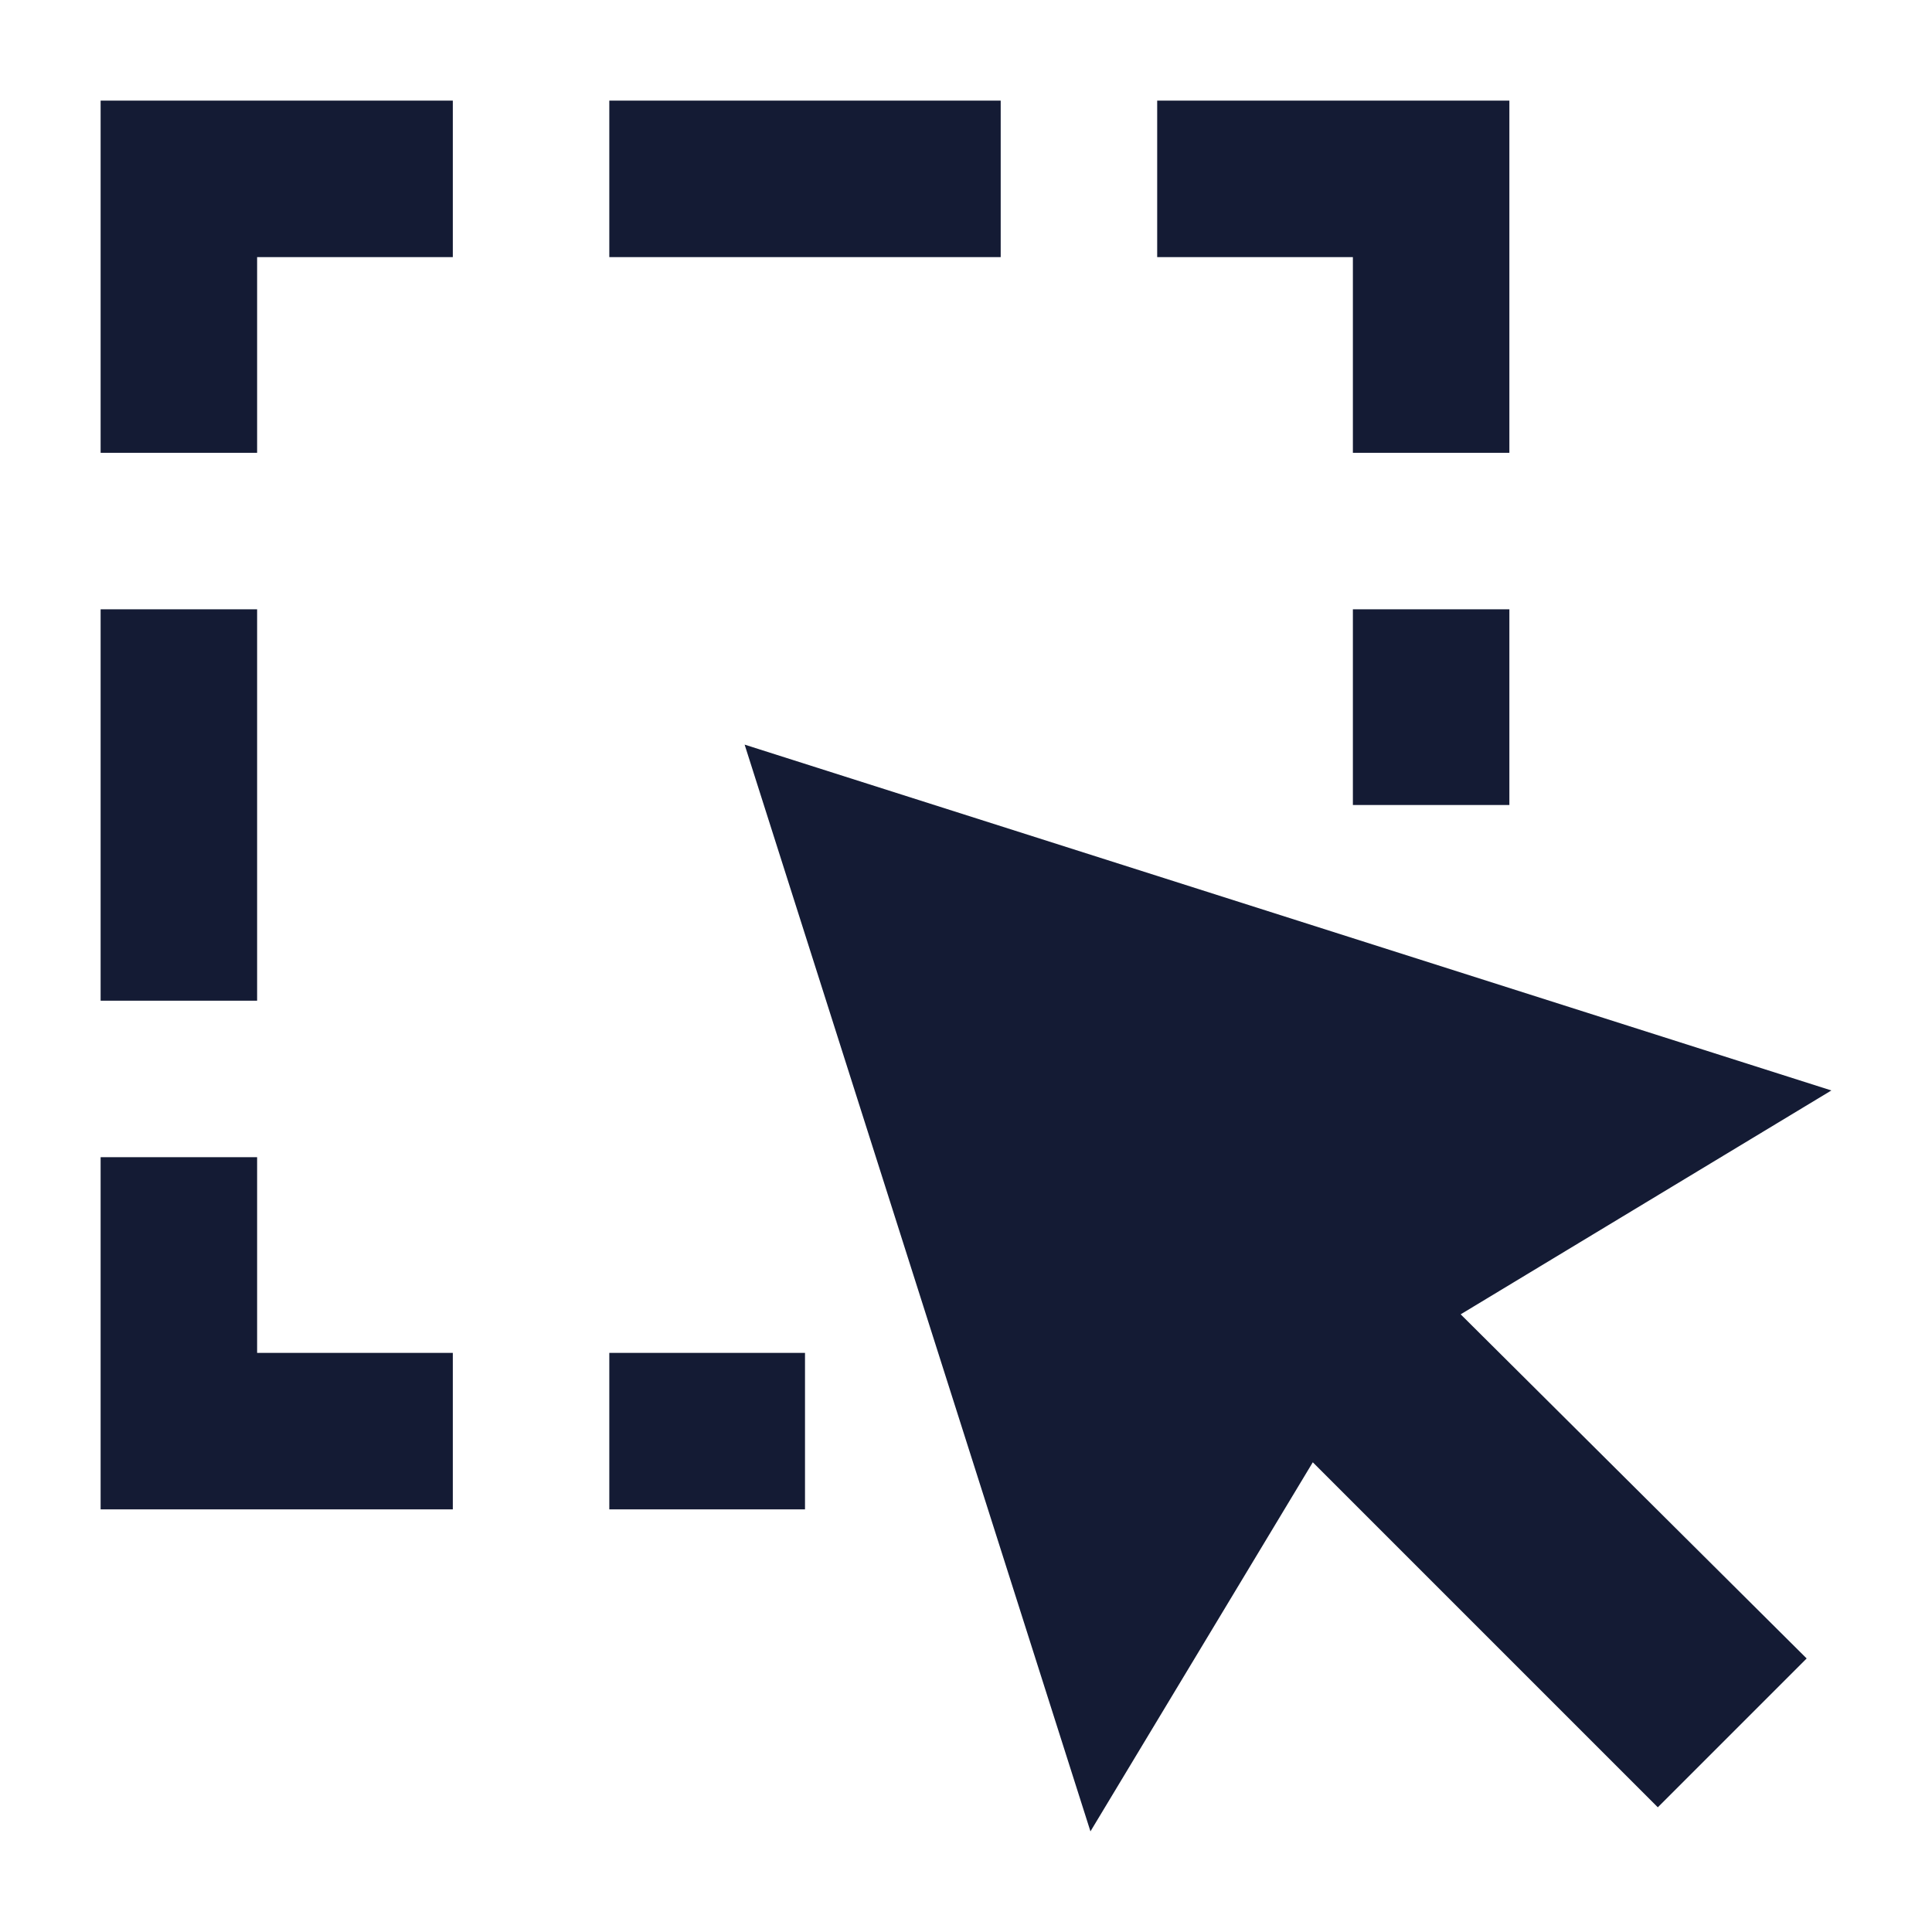<svg width="24" height="24" viewBox="0 0 24 24" fill="none" xmlns="http://www.w3.org/2000/svg">
<path fill-rule="evenodd" clip-rule="evenodd" d="M1.25 1.25H5.625V3.194H3.194V5.625H1.25V1.25ZM7.569 1.25H12.431V3.194H7.569V1.25ZM14.375 1.25H18.75V5.625H16.806V3.194H14.375V1.25ZM3.194 7.569V12.431H1.25V7.569H3.194ZM18.75 7.569V10H16.806V7.569H18.75ZM3.194 14.375V16.806H5.625V18.75H1.25V14.375H3.194ZM7.569 16.806H10V18.75H7.569V16.806Z" fill="#141B34"/>
<path d="M13.546 22.75L9.25 9.25L22.75 13.546L18.145 16.327L22.443 20.602L20.594 22.451L16.308 18.165L13.546 22.75Z" fill="#141B34"/>
</svg>

